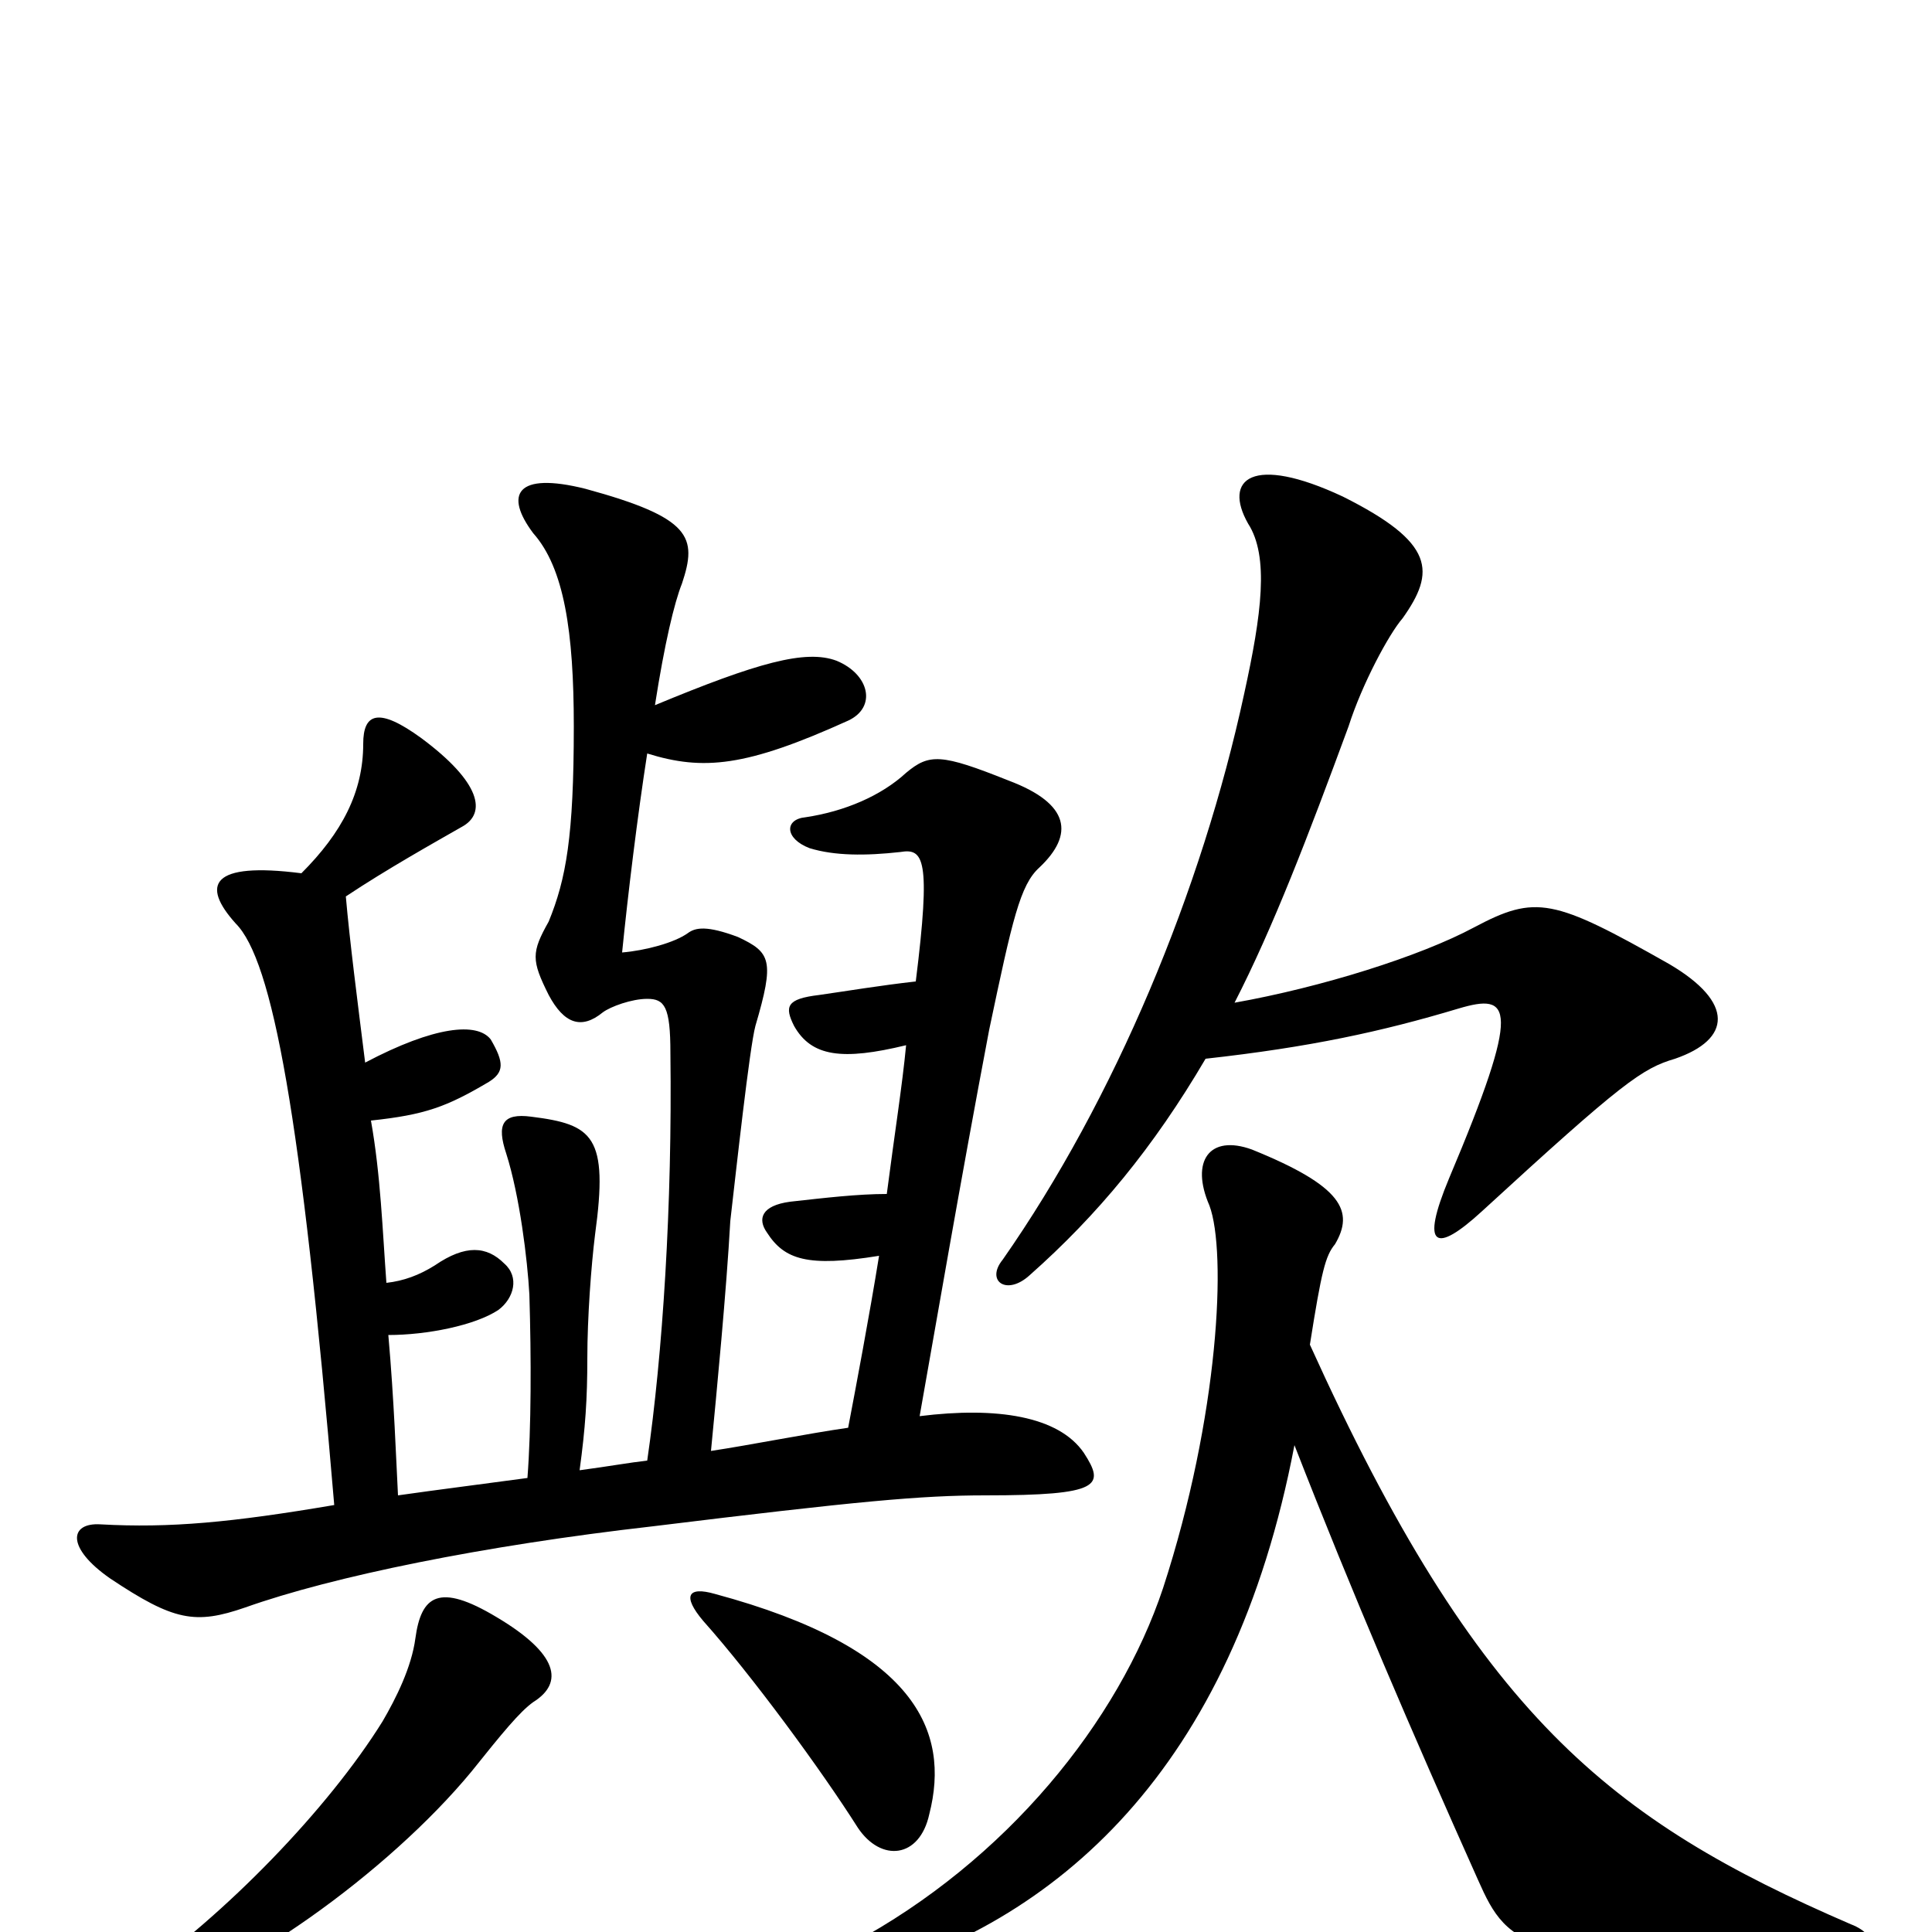 <svg xmlns="http://www.w3.org/2000/svg" viewBox="0 -1000 1000 1000">
	<path fill="#000000" d="M670 -252C700 -175 731 -103 765 -27C781 9 789 18 957 17C973 17 974 2 958 -4C833 -58 765 -112 678 -304C684 -342 686 -350 691 -356C701 -373 695 -386 648 -405C626 -413 616 -399 626 -376C635 -352 631 -267 602 -178C579 -109 521 -37 441 6C418 19 423 30 442 24C547 -4 638 -84 670 -252ZM624 -452C678 -458 715 -466 755 -478C782 -486 788 -480 750 -390C735 -354 743 -351 767 -373C840 -440 850 -447 867 -452C896 -462 898 -481 864 -501C804 -535 795 -537 763 -520C735 -505 684 -489 639 -481C659 -520 677 -567 698 -624C705 -646 719 -672 726 -680C743 -704 743 -719 695 -743C648 -765 633 -752 646 -729C657 -712 653 -682 644 -641C622 -539 577 -431 519 -348C510 -337 521 -329 533 -340C568 -371 597 -406 624 -452ZM276 -119C292 -129 289 -144 257 -163C227 -181 218 -174 215 -152C213 -137 205 -121 198 -109C170 -64 117 -9 68 25C56 34 57 43 69 39C122 26 201 -31 244 -83C260 -103 269 -114 276 -119ZM481 -61C492 -104 474 -147 370 -175C356 -179 353 -174 364 -161C389 -133 425 -84 444 -54C456 -36 476 -38 481 -61ZM189 -450C185 -482 181 -513 179 -536C200 -550 225 -564 239 -572C252 -579 249 -595 218 -618C196 -634 188 -631 188 -615C188 -590 177 -569 156 -548C109 -554 104 -542 122 -522C141 -503 156 -423 173 -221C120 -212 88 -209 52 -211C36 -212 34 -199 57 -183C90 -161 101 -159 127 -168C172 -184 250 -200 338 -210C444 -223 477 -226 510 -226C570 -226 572 -231 561 -248C548 -267 516 -272 476 -267C484 -312 497 -388 512 -467C524 -524 528 -542 538 -551C556 -568 554 -584 522 -596C487 -610 481 -610 469 -600C456 -588 437 -580 417 -577C406 -576 406 -566 419 -561C432 -557 448 -557 466 -559C478 -561 482 -556 474 -492C456 -490 438 -487 424 -485C407 -483 406 -479 411 -469C420 -453 436 -451 469 -459C467 -438 463 -413 459 -382C444 -382 427 -380 409 -378C394 -376 392 -369 397 -362C406 -348 418 -344 455 -350C450 -319 443 -282 439 -261C418 -258 388 -252 368 -249C371 -280 376 -332 378 -368C381 -394 388 -458 391 -469C401 -503 399 -507 382 -515C366 -521 360 -520 356 -517C349 -512 334 -508 322 -507C325 -537 330 -578 335 -610C364 -601 386 -603 439 -627C454 -634 450 -651 433 -658C417 -664 392 -657 339 -635C344 -667 349 -688 353 -698C361 -722 358 -732 303 -747C267 -756 261 -744 276 -724C292 -706 297 -673 297 -624C297 -567 293 -545 284 -523C275 -507 275 -503 284 -485C292 -470 301 -467 312 -476C316 -479 327 -483 335 -483C344 -483 347 -479 347 -455C348 -376 343 -299 335 -244C326 -243 315 -241 300 -239C303 -261 304 -276 304 -297C304 -318 306 -345 308 -361C315 -412 307 -418 275 -422C260 -424 257 -418 262 -403C269 -381 273 -348 274 -330C275 -297 275 -261 273 -235C251 -232 227 -229 206 -226C205 -245 204 -275 201 -309C221 -309 246 -314 258 -322C266 -328 269 -339 261 -346C252 -355 241 -356 225 -345C217 -340 209 -337 200 -336C198 -363 197 -392 192 -420C220 -423 231 -427 253 -440C261 -445 261 -450 254 -462C247 -471 225 -469 189 -450Z"/>
</svg>